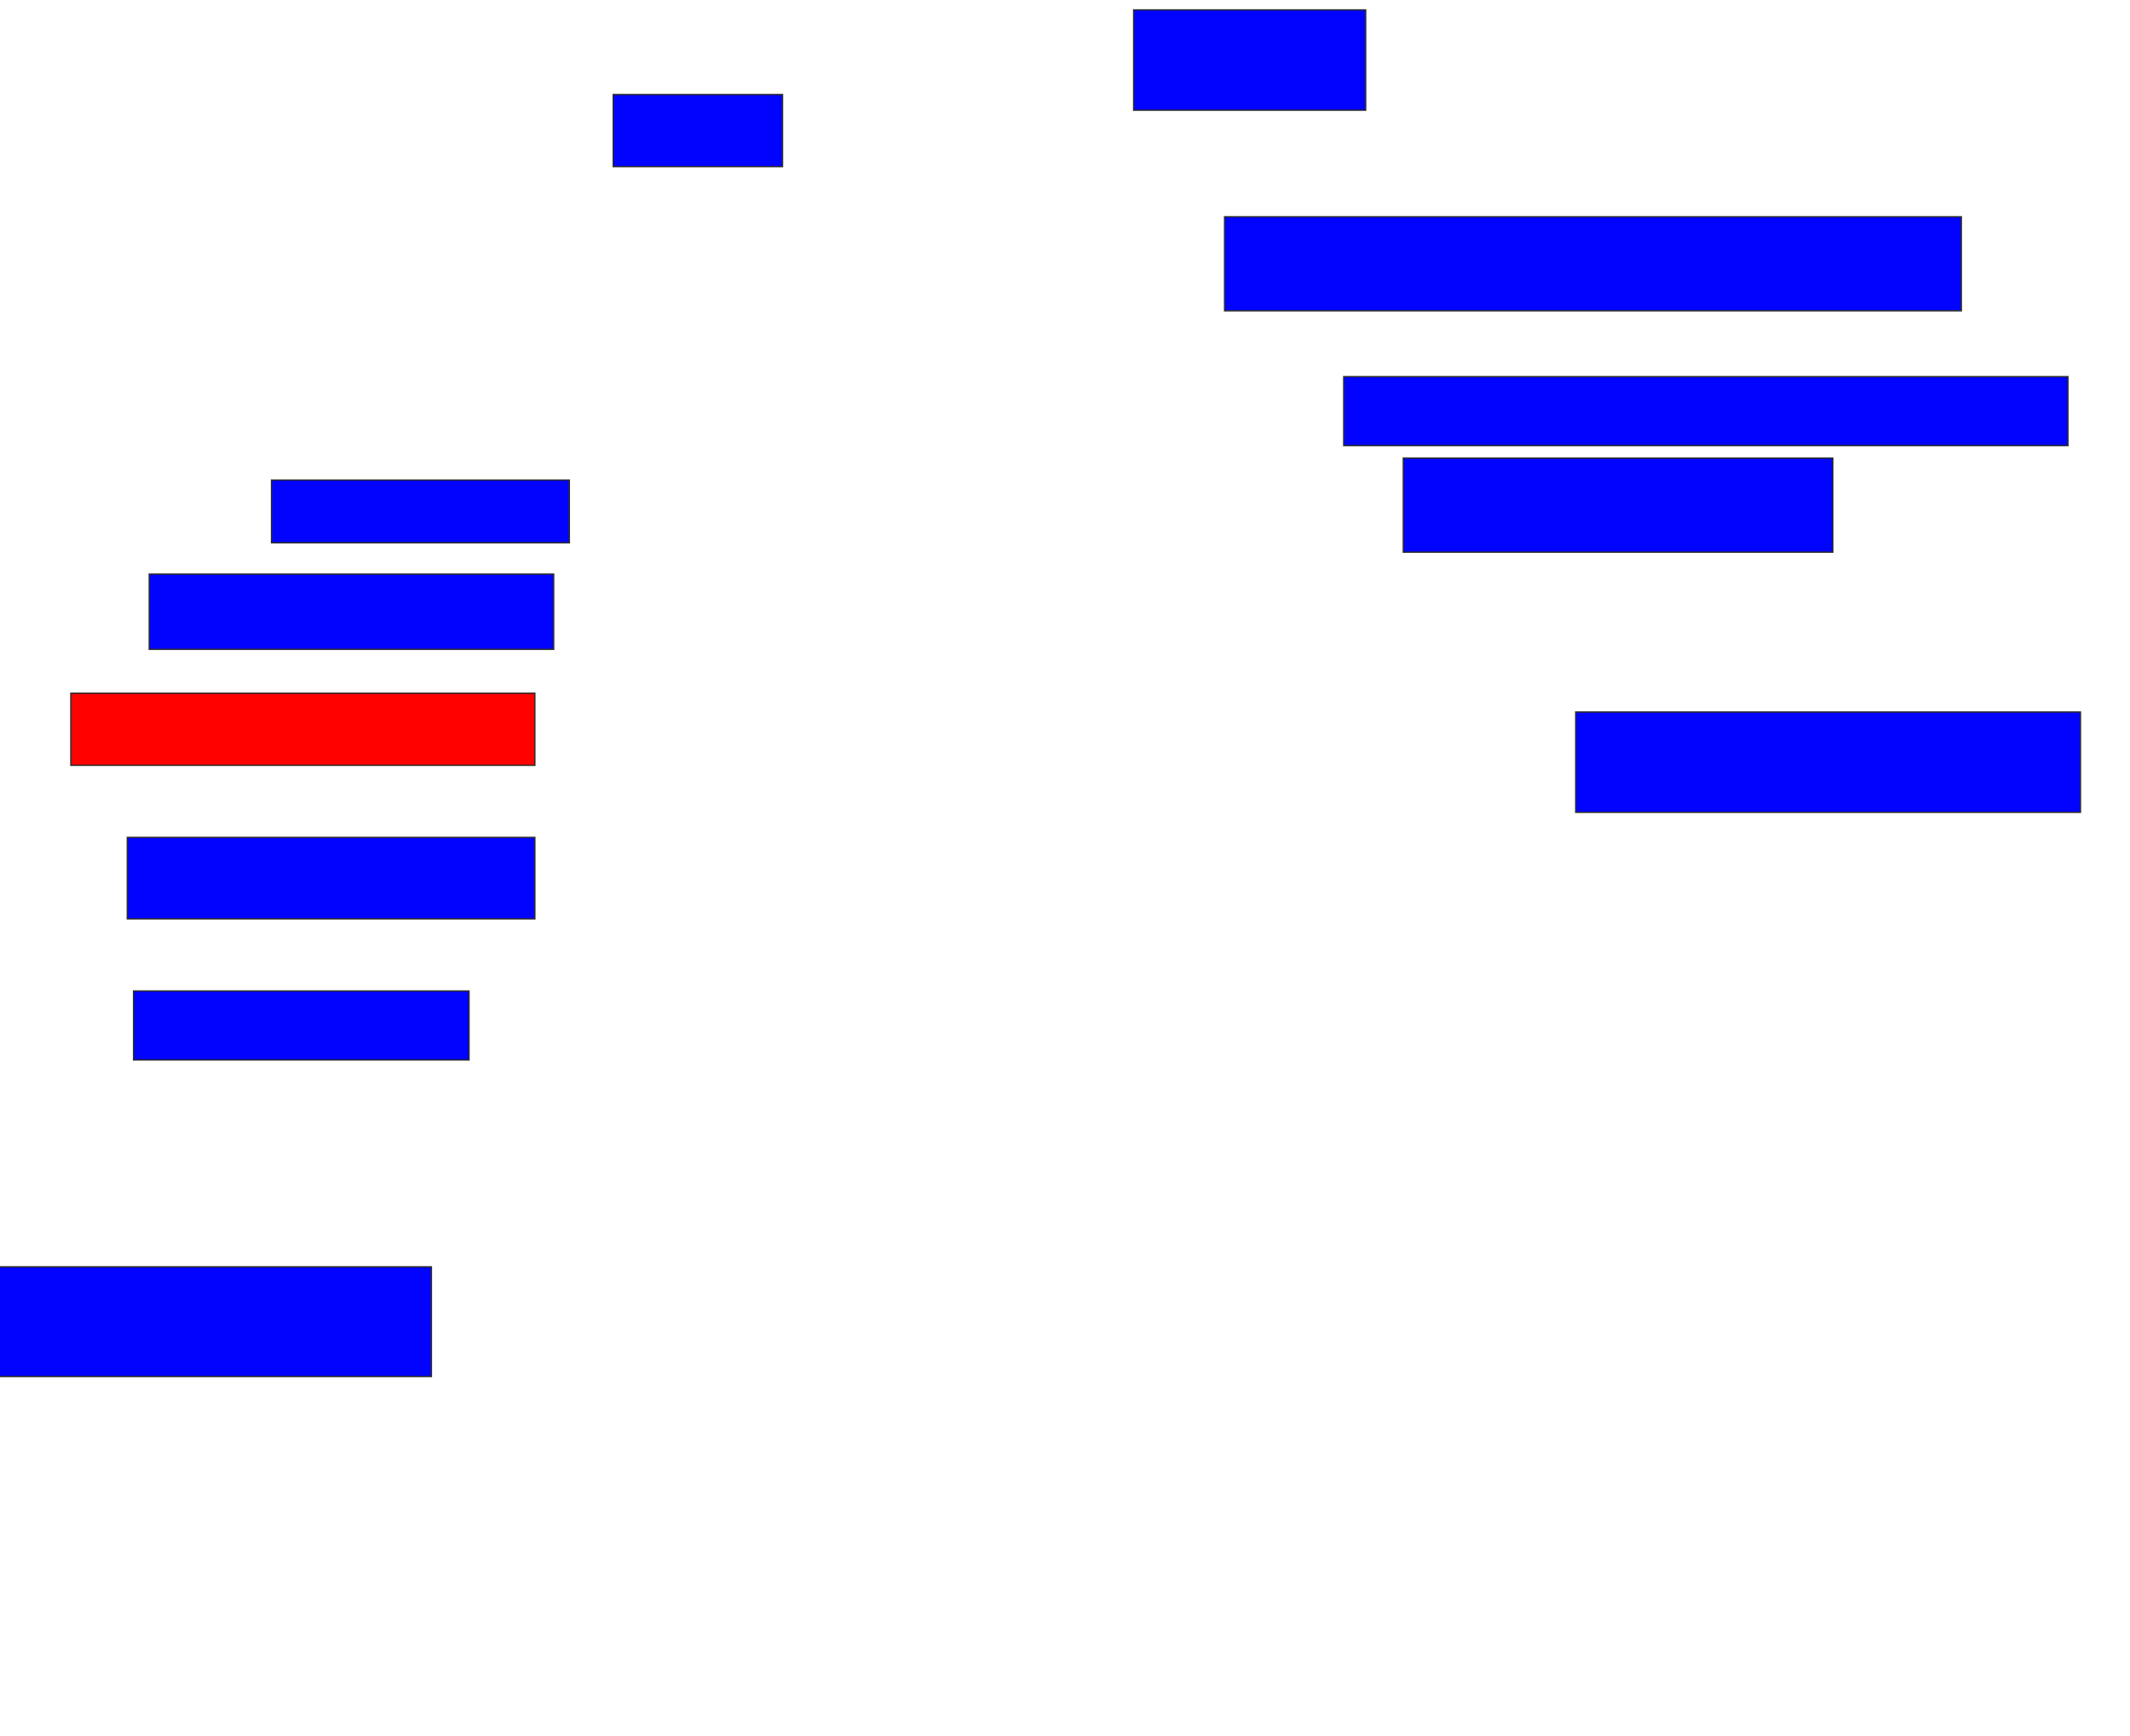 <svg xmlns="http://www.w3.org/2000/svg" width="1580" height="1288">
 <!-- Created with Image Occlusion Enhanced -->
 <g>
  <title>Labels</title>
 </g>
 <g>
  <title>Masks</title>
  <rect id="c2cea3dea7c6453288c9beef4c9759f9-ao-1" height="53.488" width="125.581" y="70.139" x="454.884" stroke="#2D2D2D" fill="#0203ff"/>
  <rect id="c2cea3dea7c6453288c9beef4c9759f9-ao-2" height="74.419" width="172.093" y="7.349" x="840.93" stroke="#2D2D2D" fill="#0203ff"/>
  <rect id="c2cea3dea7c6453288c9beef4c9759f9-ao-3" height="69.767" width="546.512" y="160.837" x="908.372" stroke="#2D2D2D" fill="#0203ff"/>
  <rect id="c2cea3dea7c6453288c9beef4c9759f9-ao-4" height="51.163" width="537.209" y="279.442" x="996.744" stroke="#2D2D2D" fill="#0203ff"/>
  <rect id="c2cea3dea7c6453288c9beef4c9759f9-ao-5" height="69.767" width="318.605" y="339.907" x="1040.93" stroke="#2D2D2D" fill="#0203ff"/>
  <rect id="c2cea3dea7c6453288c9beef4c9759f9-ao-6" height="74.419" width="374.419" y="528.279" x="1168.837" stroke="#2D2D2D" fill="#0203ff"/>
  <rect id="c2cea3dea7c6453288c9beef4c9759f9-ao-7" height="81.395" width="320.93" y="939.907" x="-0.93" stroke="#2D2D2D" fill="#0203ff"/>
  <rect id="c2cea3dea7c6453288c9beef4c9759f9-ao-8" height="51.163" width="248.837" y="735.256" x="99.07" stroke="#2D2D2D" fill="#0203ff"/>
  <rect id="c2cea3dea7c6453288c9beef4c9759f9-ao-9" height="60.465" width="302.326" y="621.302" x="94.419" stroke="#2D2D2D" fill="#0203ff"/>
  <rect id="c2cea3dea7c6453288c9beef4c9759f9-ao-10" height="53.488" width="344.186" y="514.325" x="52.558" stroke="#2D2D2D" fill="#ff0200" class="qshape"/>
  <rect id="c2cea3dea7c6453288c9beef4c9759f9-ao-11" height="55.814" width="300" y="425.953" x="110.698" stroke="#2D2D2D" fill="#0203ff"/>
  <rect id="c2cea3dea7c6453288c9beef4c9759f9-ao-12" height="46.512" width="220.93" y="356.186" x="201.395" stroke="#2D2D2D" fill="#0203ff"/>
 </g>
</svg>
